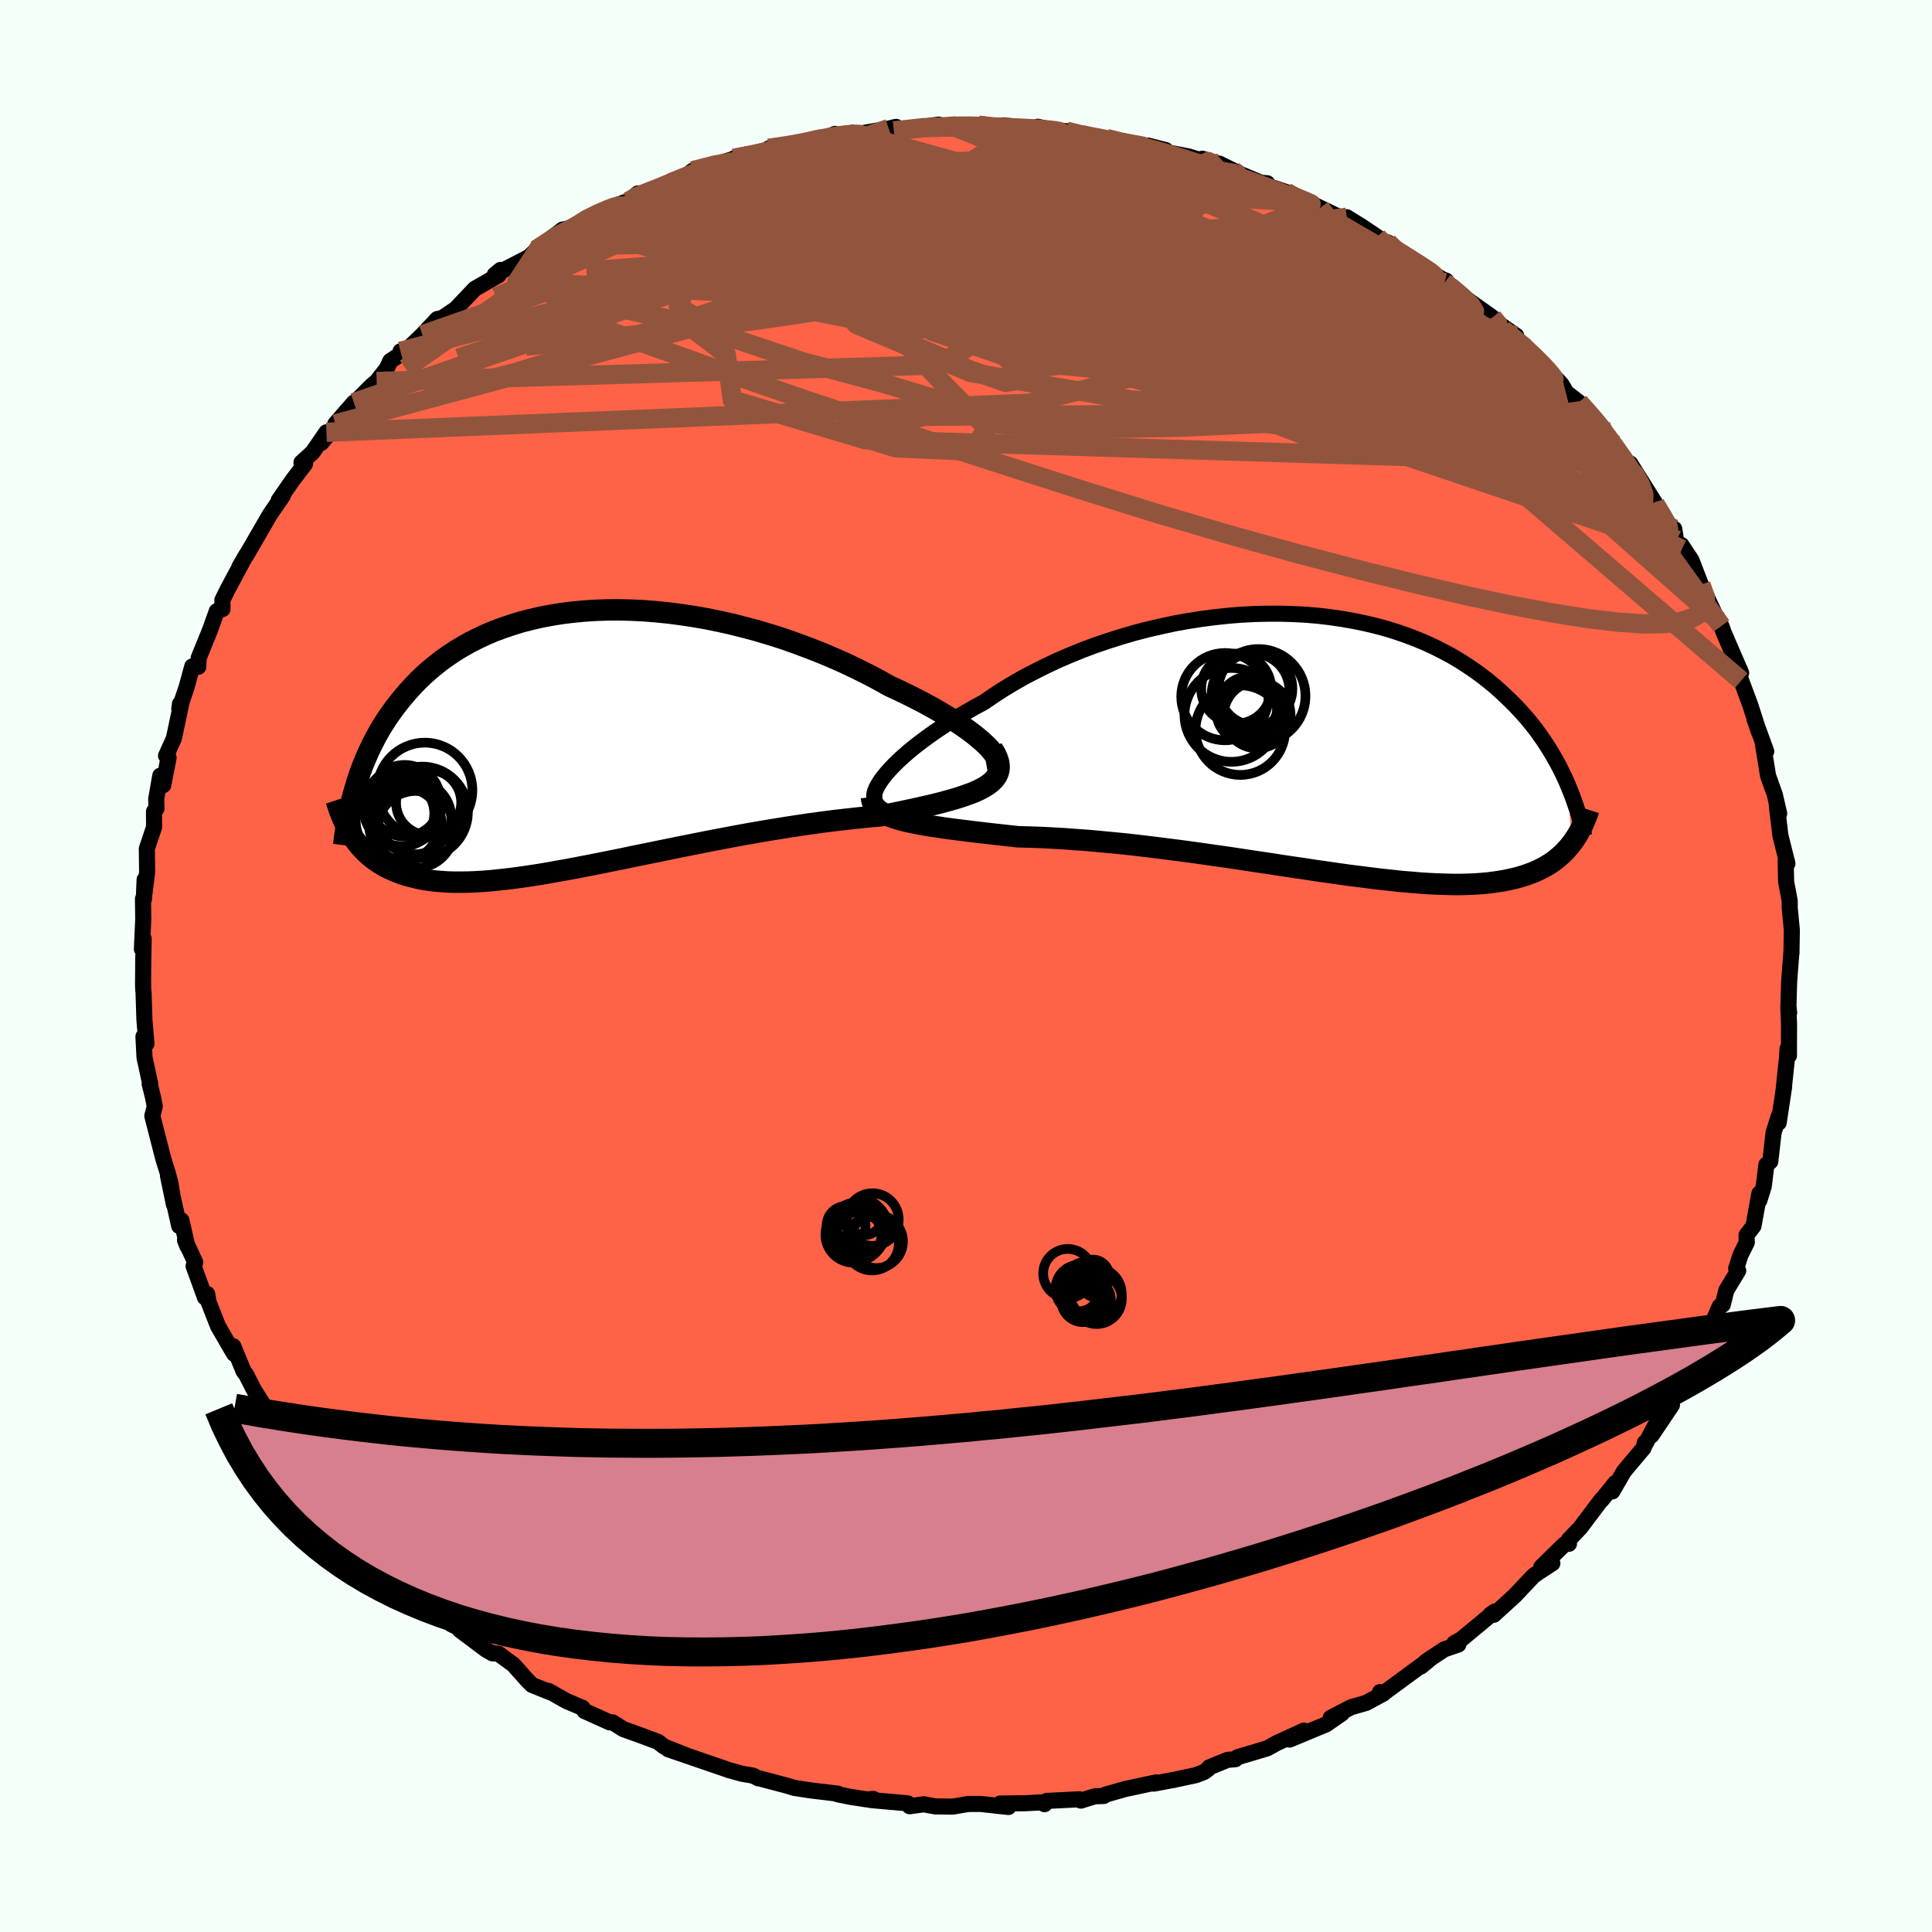 
  <svg viewBox="-100 -100 200 200" xmlns="http://www.w3.org/2000/svg" width="500" height="500" id="face-svg">
    <defs>
      <clipPath id="leftEyeClipPath">
        <polyline points="42.32,0.99 41.96,0.62 41.54,0.23 41.06,-0.18 40.54,-0.6 39.96,-1.03 39.33,-1.47 38.66,-1.91 37.94,-2.36 37.18,-2.82 36.39,-3.27 35.56,-3.73 34.69,-4.18 33.79,-4.63 32.86,-5.08 31.91,-5.52 30.82,-6.13 29.68,-6.73 28.52,-7.31 27.32,-7.88 26.1,-8.42 24.85,-8.95 23.57,-9.45 22.28,-9.93 20.98,-10.39 19.66,-10.81 18.33,-11.21 16.99,-11.57 15.65,-11.91 14.31,-12.21 12.98,-12.48 11.65,-12.71 10.32,-12.91 9.01,-13.08 7.71,-13.21 6.42,-13.31 5.15,-13.37 3.9,-13.4 2.67,-13.39 1.47,-13.35 0.29,-13.27 -0.87,-13.16 -2,-13.02 -3.1,-12.84 -4.17,-12.64 -5.2,-12.4 -6.21,-12.14 -7.18,-11.84 -8.13,-11.52 -9.04,-11.18 -9.91,-10.81 -10.75,-10.41 -11.56,-10 -12.34,-9.56 -13.08,-9.11 -13.79,-8.63 -14.47,-8.15 -15.11,-7.64 -15.73,-7.13 -16.32,-6.6 -16.88,-6.06 -17.41,-5.51 -17.91,-4.96 -18.39,-4.4 -18.85,-3.84 -19.29,-3.27 -19.7,-2.7 -20.1,-2.13 -20.47,-1.55 -20.83,-0.96 -21.16,-0.37 -21.47,0.22 -21.77,0.82 -22.05,1.42 -22.31,2.02 -22.56,2.62 -22.79,3.23 -23,3.83 -23.2,4.43 -23.38,5.04 -23.73,9.96 -23.51,10.29 -23.27,10.61 -23.03,10.92 -22.77,11.22 -22.49,11.51 -22.2,11.8 -21.9,12.07 -21.58,12.33 -21.24,12.58 -20.89,12.82 -20.52,13.04 -20.14,13.26 -19.73,13.45 -19.3,13.64 -18.86,13.81 -18.4,13.98 -17.91,14.13 -17.41,14.26 -16.88,14.39 -16.33,14.5 -15.75,14.59 -15.14,14.67 -14.51,14.72 -13.84,14.77 -13.15,14.79 -12.43,14.79 -11.68,14.78 -10.9,14.75 -10.09,14.7 -9.24,14.63 -8.37,14.54 -7.46,14.44 -6.53,14.32 -5.56,14.18 -4.56,14.03 -3.54,13.86 -2.48,13.67 -1.4,13.48 -0.29,13.27 0.85,13.05 2.01,12.82 3.2,12.58 4.4,12.34 5.63,12.08 6.87,11.83 8.14,11.57 9.41,11.31 10.7,11.05 12,10.79 13.31,10.53 14.63,10.28 15.94,10.03 17.26,9.79 18.58,9.56 19.89,9.34 21.2,9.13 22.49,8.93 23.78,8.74 25.04,8.57 26.29,8.41 27.51,8.27 28.71,8.14 29.88,8.02 31.02,7.92 32,7.73 32.95,7.54 33.88,7.34 34.77,7.15 35.64,6.95 36.47,6.76 37.27,6.56 38.03,6.35 38.75,6.15 39.43,5.93 40.06,5.71 40.65,5.49 41.18,5.25 41.66,5 42.08,4.74" />
      </clipPath>
      <clipPath id="rightEyeClipPath">
        <polyline points="-43.92,3.13 -43.54,2.7 -43.12,2.26 -42.64,1.79 -42.12,1.32 -41.56,0.83 -40.96,0.34 -40.31,-0.16 -39.62,-0.67 -38.9,-1.18 -38.14,-1.69 -37.34,-2.21 -36.51,-2.72 -35.65,-3.22 -34.76,-3.73 -33.83,-4.23 -32.87,-4.89 -31.86,-5.55 -30.8,-6.19 -29.7,-6.82 -28.55,-7.42 -27.37,-8.01 -26.15,-8.58 -24.9,-9.12 -23.62,-9.64 -22.31,-10.13 -20.98,-10.58 -19.63,-11.01 -18.26,-11.41 -16.88,-11.77 -15.49,-12.09 -14.1,-12.39 -12.7,-12.64 -11.3,-12.86 -9.9,-13.04 -8.51,-13.19 -7.13,-13.3 -5.76,-13.37 -4.4,-13.4 -3.06,-13.4 -1.74,-13.36 -0.44,-13.29 0.83,-13.18 2.08,-13.03 3.3,-12.85 4.49,-12.64 5.66,-12.4 6.79,-12.13 7.89,-11.83 8.95,-11.5 9.98,-11.14 10.97,-10.76 11.93,-10.36 12.86,-9.93 13.74,-9.48 14.6,-9.02 15.41,-8.54 16.19,-8.04 16.94,-7.53 17.66,-7.01 18.34,-6.48 19,-5.94 19.62,-5.39 20.21,-4.84 20.78,-4.29 21.32,-3.74 21.84,-3.18 22.34,-2.62 22.81,-2.05 23.26,-1.48 23.68,-0.91 24.08,-0.33 24.46,0.24 24.82,0.82 25.16,1.39 25.48,1.96 25.79,2.54 26.07,3.11 26.34,3.67 26.59,4.24 27.04,10.35 26.81,10.65 26.55,10.95 26.29,11.23 26.01,11.51 25.71,11.77 25.4,12.03 25.07,12.28 24.72,12.51 24.36,12.73 23.97,12.94 23.57,13.14 23.15,13.33 22.71,13.5 22.24,13.67 21.76,13.82 21.26,13.96 20.73,14.08 20.18,14.2 19.6,14.3 19,14.39 18.37,14.47 17.71,14.53 17.02,14.58 16.3,14.61 15.55,14.63 14.77,14.63 13.96,14.61 13.11,14.58 12.23,14.54 11.32,14.48 10.38,14.4 9.4,14.32 8.4,14.21 7.36,14.1 6.29,13.97 5.2,13.83 4.07,13.69 2.92,13.53 1.74,13.36 0.54,13.19 -0.69,13 -1.94,12.82 -3.2,12.63 -4.49,12.43 -5.79,12.24 -7.11,12.04 -8.43,11.84 -9.77,11.65 -11.11,11.46 -12.46,11.27 -13.81,11.09 -15.16,10.92 -16.51,10.75 -17.85,10.59 -19.18,10.44 -20.5,10.31 -21.8,10.19 -23.09,10.07 -24.36,9.98 -25.6,9.89 -26.82,9.82 -28.01,9.76 -29.18,9.72 -30.3,9.69 -31.32,9.58 -32.31,9.47 -33.28,9.36 -34.23,9.25 -35.15,9.14 -36.04,9.03 -36.9,8.92 -37.74,8.81 -38.54,8.69 -39.3,8.58 -40.03,8.46 -40.72,8.33 -41.37,8.2 -41.98,8.06 -42.55,7.91" />
      </clipPath>
      <filter id="fuzzy">
        <feTurbulence id="turbulence" baseFrequency="0.05" numOctaves="3" type="noise" result="noise" />
        <feDisplacementMap in="SourceGraphic" in2="noise" scale="2" />
      </filter>
      <linearGradient id="rainbowGradient" x1="0%" y1="0%" x2="100%" y2="0%">
        <stop offset="0%" style="stop-color: rgb(0, 0, 0); stop-opacity: 1" />
        <stop offset="50%" style="stop-color: rgb(167, 133, 106); stop-opacity: 1" />
        <stop offset="100%" style="stop-color: rgb(50, 205, 50); stop-opacity: 1" />
      </linearGradient>
    </defs>
    <rect x="-100" y="-100" width="100%" height="100%" fill="rgb(245, 255, 250)" />
    <polyline id="faceContour" points="85.31,0.31 85.21,1.66 85.14,4.12 85.21,4.84 85.13,4.25 85.2,6.02 85.19,9.28 85.04,8.59 84.99,9.5 84.63,12.92 84.69,12.51 84.13,16.22 84.15,15.51 83.6,17.24 83.26,20.24 82.86,20.56 82.58,22.82 82.12,24.29 82.13,23.55 81.52,26.92 80.8,27.86 80.83,28.61 80.17,29.93 79.73,31.32 79.94,31.54 78.71,33.57 78.34,35.06 78.02,35.23 77.22,37.07 76.25,39.14 75.89,39.93 76.51,38.73 75.46,41.13 73.79,43.93 72.76,45.34 73.08,45.45 70.96,48.6 71.52,47.24 70.16,49.79 70.28,49.33 70.13,49.91 68.11,52.31 66.91,54.39 67.21,53.52 65.8,55.28 65.77,55.26 63.6,58.14 62.39,59.41 62.42,59.81 61.95,59.87 59.56,62.21 60.7,61.83 59.29,62.75 58.74,63.13 56.82,65.17 54.64,67.16 54.32,67.11 54.75,66.82 51.3,69.68 50.55,70.1 50.97,70.24 49.51,70.74 47.64,71.98 47.09,72.52 48,71.77 43.22,75.28 42.86,75.16 43.21,75.32 41.41,76.29 39.89,76.72 37.76,77.82 38.92,77.37 37.27,78.51 33.5,80.08 34.98,79.15 32.15,80.45 31.18,80.99 28.12,81.9 27.89,82.11 27.08,82.18 25.17,82.96 25.05,83.14 24.64,83.44 23.8,83.76 21.58,84.24 19.44,84.64 19.7,84.51 16.52,85.19 14.39,85.79 14.27,85.92 13.33,85.95 11.89,86.4 11.74,86.26 8.36,86.43 8.13,86.77 7.9,86.58 6.1,86.67 3.53,86.7 4.39,87.06 1.47,86.74 0.22,86.75 -1.38,87.02 -3.18,87 -4.37,86.78 -5.84,86.98 -6.04,86.68 -9.88,86.34 -9.6,86.22 -10.22,86.28 -11.97,86.01 -13.3,85.74 -13.25,85.68 -15.95,85.36 -17.74,85.09 -18.54,84.85 -21.38,84.1 -21.5,84.09 -22.06,83.81 -23.18,83.62 -24.62,83.22 -24.51,83.25 -25.76,82.82 -30.84,81.08 -28.89,81.74 -31.25,80.81 -31.89,80.31 -33.93,79.55 -35.45,79.01 -36.59,78.3 -36.88,78.3 -39.5,77.12 -39.69,76.8 -41.36,76.09 -43.22,75.04 -42.8,75.28 -44.94,74.42 -45.41,73.94 -46.85,72.33 -48.4,71.19 -49.03,71.15 -49.69,70.77 -52.4,68.74 -51.83,68.85 -53.25,68.16 -54.15,67.15 -53.61,67.57 -56.71,65.4 -58,63.55 -59.56,62.63 -59.39,62.19 -60.45,61.42 -60.21,61.62 -61.92,59.55 -63.55,57.77 -64.84,56.99 -66.15,55.22 -65.05,56.12 -66.65,54.84 -66.31,54.68 -68.87,51.48 -68.62,51.6 -69.55,50.68 -69.77,49.99 -71.53,47.92 -72.2,46.52 -72.41,45.93 -73.7,43.9 -74.52,42.29 -74.78,41.96 -75.85,39.36 -75.77,40.14 -76.2,39.41 -77.44,37.26 -78.41,34.78 -78.55,33.95 -78.78,34.31 -79.96,31.06 -79.79,30.68 -80.85,28.38 -80.61,28.99 -81.22,26.33 -81.45,26.91 -82.61,21.72 -82,24.67 -82.37,22.42 -82.63,21.45 -83.07,20.04 -83.63,17.88 -84.23,15.52 -83.98,14.53 -84.15,13.64 -84.51,12.19 -84.45,12.2 -85.04,9.47 -85.15,7.3 -84.84,8.05 -85.05,5.57 -85.14,2.7 -85.17,2.5 -85.19,1.92 -85.17,-0.58 -85.13,-2.82 -85.31,-1.75 -85.17,-4.89 -85.2,-6.96 -85.09,-6.95 -85.03,-8.94 -85.11,-7.02 -84.77,-9.69 -84.8,-12.14 -84.05,-14.38 -84.06,-15.99 -83.8,-16.3 -83.83,-17.28 -83.41,-19.7 -83.1,-18.72 -82.55,-21.56 -82.81,-21.77 -82,-23.56 -81.23,-27.19 -81.37,-27.14 -81.44,-26.63 -80.68,-28.88 -80.1,-31.01 -79.48,-30.97 -79.43,-31.9 -78.27,-34.75 -77.56,-36.73 -76.97,-36.95 -76.98,-37.88 -76.47,-38.92 -75,-41.66 -75.22,-41.32 -74.5,-42.56 -74.52,-42.48 -72.1,-46.67 -71.91,-46.95 -70.71,-48.7 -71.15,-48.21 -69.66,-50.36 -68.42,-51.98 -68.79,-52.12 -67.64,-53.17 -66.21,-55.25 -66.72,-54.16 -63.37,-58.32 -65.29,-56.11 -64.11,-57.48 -61.59,-60.02 -61.01,-60.51 -59.98,-61.82 -59.59,-62.64 -58.13,-63.58 -58.54,-63.63 -57.89,-63.78 -56.27,-65.34 -54.74,-66.97 -54.22,-67.08 -52.83,-68.02 -50.84,-70.11 -48.38,-71.52 -48.18,-72.06 -48.78,-71.57 -45.22,-73.4 -44.03,-74.56 -44.22,-74.5 -44.51,-74.14 -41.77,-76.23 -40.52,-76.49 -39.27,-77.43 -37.64,-78.18 -36.35,-78.69 -35.37,-79.05 -34.96,-79.13 -33.97,-79.98 -33.76,-79.64 -30.47,-80.91 -30.59,-81.07 -29.12,-81.67 -28.31,-82.32 -25.73,-83.05 -23.87,-83.6 -22.6,-84.05 -24.03,-83.6 -21.6,-84.04 -19.09,-84.5 -20.41,-84.64 -18.39,-84.96 -15.62,-85.31 -14.01,-85.94 -13.57,-86.14 -13.02,-85.91 -11.74,-86.26 -11.26,-86.12 -8,-86.69 -7.24,-86.87 -7.47,-86.45 -2.83,-87.1 -3.26,-86.8 -1.66,-87.05 1.26,-87.04 1.64,-87 2.7,-86.74 3.85,-87.02 5.33,-86.86 7.51,-86.64 7.42,-86.88 9.75,-86.39 9.83,-86.47 10.39,-86.42 12.26,-85.91 14.56,-85.66 15.69,-85.28 18.56,-84.87 18.85,-84.93 20.68,-84.46 20.84,-84.23 23.02,-83.81 25.18,-83.15 24.46,-83.57 26.27,-83.01 26.2,-83.07 28.46,-81.96 30.75,-80.99 31.18,-81.03 30.17,-81.11 33.14,-80.12 35.97,-78.75 35.24,-79.17 36.66,-78.49 39.48,-77.14 39.42,-77.51 40.92,-76.58 42.55,-75.49 42.08,-75.47 44.62,-73.92 43.67,-74.9 46.77,-72.59 49.32,-71.09 49.71,-70.94 49.54,-70.74 50.17,-70.36 51.31,-69.4 54.5,-67.14 55.34,-66.37 56.96,-65.24 55.58,-65.91 57.82,-64.26 60.55,-61.35 58.68,-63.33 61.45,-60.43 61.67,-60.18 62.13,-59.38 63.45,-58.35 64.15,-57.55 65.72,-55.96 66.27,-55.18 65.76,-55.26 67.12,-53.89 67.18,-53.97 68.68,-51.39 68.76,-52.02 71.28,-48.01 70.25,-49.52 73.2,-44.62 73.32,-45.24 73.5,-44.09 74.09,-43.13 74.06,-43.58 75.1,-42.01 76.08,-39.47 76.56,-38.47 77.81,-35.81 77.75,-35.87 78.2,-35.2 78.45,-34.48 80.24,-30.35 80.09,-30.72 80.07,-30.11 80.25,-29.54 81.19,-27.01 82.08,-24.24 81.62,-25.57 82.84,-22.22 82.49,-23.03 83.03,-19.69 83.72,-17.76 83.72,-17.77 84.18,-15.78 83.93,-16.68 84.3,-13.54 85.03,-10.6 84.98,-10.86 84.85,-10.92 84.9,-8.71 85.27,-6.74 85.27,-6.03 85.49,-3.73 85.45,-1.28 85.45,-1.51 85.31,0.31 85.21,1.66" fill="rgb(255, 99, 71)" stroke="black" stroke-width="1.667" stroke-linejoin="round" filter="url(#fuzzy)" />
    <g transform="translate(35.68 -23.07)">
      <polyline id="rightCountour" points="-43.92,3.13 -43.54,2.7 -43.12,2.26 -42.64,1.79 -42.12,1.32 -41.56,0.83 -40.96,0.34 -40.31,-0.16 -39.62,-0.67 -38.9,-1.18 -38.14,-1.69 -37.34,-2.21 -36.51,-2.72 -35.65,-3.22 -34.76,-3.73 -33.83,-4.23 -32.87,-4.89 -31.86,-5.55 -30.8,-6.19 -29.7,-6.82 -28.55,-7.42 -27.37,-8.01 -26.15,-8.58 -24.9,-9.12 -23.62,-9.64 -22.31,-10.13 -20.98,-10.58 -19.63,-11.01 -18.26,-11.41 -16.88,-11.77 -15.49,-12.09 -14.1,-12.39 -12.7,-12.64 -11.3,-12.86 -9.9,-13.04 -8.51,-13.19 -7.13,-13.3 -5.76,-13.37 -4.4,-13.4 -3.06,-13.4 -1.74,-13.36 -0.44,-13.29 0.83,-13.18 2.08,-13.03 3.3,-12.85 4.49,-12.64 5.66,-12.4 6.79,-12.13 7.89,-11.83 8.95,-11.5 9.98,-11.14 10.97,-10.76 11.93,-10.36 12.86,-9.93 13.74,-9.48 14.6,-9.02 15.41,-8.54 16.19,-8.04 16.94,-7.53 17.66,-7.01 18.34,-6.48 19,-5.94 19.62,-5.39 20.21,-4.84 20.78,-4.29 21.32,-3.74 21.84,-3.18 22.34,-2.62 22.81,-2.05 23.26,-1.48 23.68,-0.91 24.08,-0.33 24.46,0.24 24.82,0.82 25.16,1.39 25.48,1.96 25.79,2.54 26.07,3.11 26.34,3.67 26.59,4.24 27.04,10.35 26.81,10.65 26.55,10.95 26.29,11.23 26.01,11.51 25.71,11.77 25.4,12.03 25.07,12.28 24.72,12.51 24.36,12.73 23.97,12.94 23.57,13.14 23.15,13.33 22.71,13.5 22.24,13.67 21.76,13.82 21.26,13.96 20.73,14.08 20.18,14.2 19.6,14.3 19,14.39 18.37,14.47 17.71,14.53 17.02,14.58 16.3,14.61 15.55,14.63 14.77,14.63 13.96,14.61 13.11,14.58 12.23,14.54 11.32,14.48 10.38,14.4 9.4,14.32 8.4,14.21 7.36,14.1 6.29,13.97 5.2,13.83 4.07,13.69 2.92,13.53 1.74,13.36 0.54,13.19 -0.69,13 -1.94,12.82 -3.2,12.63 -4.49,12.43 -5.79,12.24 -7.11,12.04 -8.43,11.84 -9.77,11.65 -11.11,11.46 -12.46,11.27 -13.81,11.09 -15.16,10.92 -16.51,10.75 -17.85,10.59 -19.18,10.44 -20.5,10.31 -21.8,10.19 -23.09,10.07 -24.36,9.98 -25.6,9.89 -26.82,9.82 -28.01,9.76 -29.18,9.72 -30.3,9.69 -31.32,9.58 -32.31,9.47 -33.28,9.36 -34.23,9.25 -35.15,9.14 -36.04,9.03 -36.9,8.92 -37.74,8.81 -38.54,8.69 -39.3,8.58 -40.03,8.46 -40.72,8.33 -41.37,8.2 -41.98,8.06 -42.55,7.91" fill="white" stroke="white" stroke-width="0" stroke-linejoin="round" filter="url(#fuzzy)" />
    </g>
    <g transform="translate(-39.85 -23.47)">
      <polyline id="leftCountour" points="42.32,0.99 41.96,0.62 41.54,0.23 41.06,-0.18 40.54,-0.6 39.96,-1.03 39.33,-1.47 38.66,-1.91 37.94,-2.36 37.18,-2.82 36.39,-3.27 35.56,-3.73 34.69,-4.18 33.79,-4.63 32.86,-5.08 31.91,-5.52 30.82,-6.13 29.68,-6.73 28.52,-7.31 27.32,-7.88 26.1,-8.42 24.85,-8.95 23.57,-9.45 22.28,-9.93 20.98,-10.39 19.66,-10.81 18.33,-11.21 16.99,-11.57 15.65,-11.91 14.31,-12.21 12.98,-12.48 11.65,-12.71 10.32,-12.91 9.01,-13.08 7.71,-13.21 6.42,-13.31 5.15,-13.37 3.9,-13.4 2.67,-13.39 1.47,-13.35 0.29,-13.27 -0.87,-13.16 -2,-13.02 -3.1,-12.84 -4.17,-12.64 -5.2,-12.4 -6.21,-12.14 -7.18,-11.84 -8.13,-11.52 -9.04,-11.18 -9.91,-10.81 -10.75,-10.41 -11.56,-10 -12.34,-9.56 -13.08,-9.11 -13.79,-8.63 -14.47,-8.15 -15.11,-7.64 -15.73,-7.13 -16.32,-6.6 -16.88,-6.06 -17.41,-5.51 -17.91,-4.96 -18.39,-4.4 -18.85,-3.84 -19.29,-3.27 -19.7,-2.7 -20.1,-2.13 -20.47,-1.55 -20.83,-0.96 -21.16,-0.37 -21.47,0.22 -21.77,0.82 -22.05,1.42 -22.31,2.02 -22.56,2.62 -22.79,3.23 -23,3.83 -23.2,4.43 -23.38,5.04 -23.73,9.96 -23.51,10.29 -23.27,10.61 -23.03,10.92 -22.77,11.22 -22.49,11.51 -22.2,11.8 -21.9,12.07 -21.58,12.33 -21.24,12.58 -20.89,12.82 -20.52,13.04 -20.14,13.26 -19.73,13.45 -19.3,13.64 -18.86,13.81 -18.4,13.98 -17.91,14.13 -17.41,14.26 -16.88,14.39 -16.33,14.5 -15.75,14.59 -15.14,14.67 -14.51,14.72 -13.84,14.77 -13.15,14.79 -12.43,14.79 -11.68,14.78 -10.9,14.75 -10.09,14.7 -9.24,14.63 -8.37,14.54 -7.46,14.44 -6.53,14.32 -5.56,14.18 -4.56,14.03 -3.54,13.86 -2.48,13.67 -1.4,13.48 -0.29,13.27 0.85,13.05 2.01,12.82 3.2,12.58 4.4,12.34 5.63,12.08 6.87,11.83 8.14,11.57 9.41,11.31 10.7,11.05 12,10.79 13.31,10.53 14.63,10.28 15.94,10.03 17.26,9.79 18.58,9.56 19.89,9.34 21.2,9.13 22.49,8.93 23.78,8.74 25.04,8.57 26.29,8.41 27.51,8.27 28.71,8.14 29.88,8.02 31.02,7.92 32,7.73 32.95,7.54 33.88,7.34 34.77,7.15 35.64,6.95 36.47,6.76 37.27,6.56 38.03,6.35 38.75,6.15 39.43,5.93 40.06,5.71 40.65,5.49 41.18,5.25 41.66,5 42.08,4.74" fill="white" stroke="white" stroke-width="0" stroke-linejoin="round" filter="url(#fuzzy)" />
    </g>
    <g transform="translate(35.68 -23.07)">
      <polyline id="rightUpper" points="-44.91,5.99 -45.06,5.86 -45.15,5.69 -45.18,5.48 -45.16,5.23 -45.08,4.95 -44.95,4.64 -44.77,4.3 -44.54,3.94 -44.26,3.55 -43.92,3.13 -43.54,2.7 -43.12,2.26 -42.64,1.79 -42.12,1.32 -41.56,0.83 -40.96,0.34 -40.31,-0.16 -39.62,-0.67 -38.9,-1.18 -38.14,-1.69 -37.34,-2.21 -36.51,-2.72 -35.65,-3.22 -34.76,-3.73 -33.83,-4.23 -32.87,-4.89 -31.86,-5.55 -30.8,-6.19 -29.7,-6.82 -28.55,-7.42 -27.37,-8.01 -26.15,-8.58 -24.9,-9.12 -23.62,-9.64 -22.31,-10.13 -20.98,-10.58 -19.63,-11.01 -18.26,-11.41 -16.88,-11.77 -15.49,-12.09 -14.1,-12.39 -12.7,-12.64 -11.3,-12.86 -9.9,-13.04 -8.51,-13.19 -7.13,-13.3 -5.76,-13.37 -4.4,-13.4 -3.06,-13.4 -1.74,-13.36 -0.44,-13.29 0.83,-13.18 2.08,-13.03 3.3,-12.85 4.49,-12.64 5.66,-12.4 6.79,-12.13 7.89,-11.83 8.95,-11.5 9.98,-11.14 10.97,-10.76 11.93,-10.36 12.86,-9.93 13.74,-9.48 14.6,-9.02 15.41,-8.54 16.19,-8.04 16.94,-7.53 17.66,-7.01 18.34,-6.48 19,-5.94 19.62,-5.39 20.21,-4.84 20.78,-4.29 21.32,-3.74 21.84,-3.18 22.34,-2.62 22.81,-2.05 23.26,-1.48 23.68,-0.91 24.08,-0.33 24.46,0.24 24.82,0.82 25.16,1.39 25.48,1.96 25.79,2.54 26.07,3.11 26.34,3.67 26.59,4.24 26.82,4.8 27.04,5.35 27.24,5.9 27.43,6.45 27.61,6.99 27.78,7.53 27.93,8.06 28.07,8.58 28.2,9.1 28.32,9.61" fill="none" stroke="black" stroke-width="1.667" stroke-linejoin="round" filter="url(#fuzzy)" />
      <polyline id="rightLower" points="-45.47,5.58 -45.43,5.91 -45.33,6.21 -45.17,6.49 -44.95,6.75 -44.68,6.98 -44.36,7.2 -43.98,7.4 -43.55,7.58 -43.07,7.75 -42.55,7.91 -41.98,8.06 -41.37,8.2 -40.72,8.33 -40.03,8.46 -39.3,8.58 -38.54,8.69 -37.74,8.81 -36.9,8.92 -36.04,9.03 -35.15,9.14 -34.23,9.25 -33.28,9.36 -32.31,9.47 -31.32,9.58 -30.3,9.69 -29.18,9.72 -28.01,9.76 -26.82,9.82 -25.6,9.89 -24.36,9.98 -23.09,10.07 -21.8,10.19 -20.5,10.31 -19.18,10.44 -17.85,10.59 -16.51,10.75 -15.16,10.92 -13.81,11.09 -12.46,11.27 -11.11,11.46 -9.77,11.65 -8.43,11.84 -7.11,12.04 -5.79,12.24 -4.49,12.43 -3.2,12.63 -1.94,12.82 -0.69,13 0.54,13.19 1.74,13.36 2.92,13.53 4.07,13.69 5.2,13.83 6.29,13.97 7.36,14.1 8.4,14.21 9.4,14.32 10.38,14.4 11.32,14.48 12.23,14.54 13.11,14.58 13.96,14.61 14.77,14.63 15.55,14.63 16.3,14.61 17.02,14.58 17.71,14.53 18.37,14.47 19,14.39 19.6,14.3 20.18,14.2 20.73,14.08 21.26,13.96 21.76,13.82 22.24,13.67 22.71,13.5 23.15,13.33 23.57,13.14 23.97,12.94 24.36,12.73 24.72,12.51 25.07,12.28 25.4,12.03 25.71,11.77 26.01,11.51 26.29,11.23 26.55,10.95 26.81,10.65 27.04,10.35 27.27,10.04 27.48,9.72 27.68,9.39 27.87,9.05 28.05,8.71 28.22,8.36 28.37,8 28.52,7.64 28.66,7.27 28.78,6.9" fill="none" stroke="black" stroke-width="2.222" stroke-linejoin="round" filter="url(#fuzzy)" />
      <circle r="3.02" cx="-6.435" cy="-3.87" stroke="black" fill="none" stroke-width="1.0" filter="url(#fuzzy)" clip-path="url(#rightEyeClipPath)" /><circle r="4.64" cx="-7.285" cy="-1.35" stroke="black" fill="none" stroke-width="1.0" filter="url(#fuzzy)" clip-path="url(#rightEyeClipPath)" /><circle r="4.86" cx="-5.4" cy="-4.88" stroke="black" fill="none" stroke-width="1.0" filter="url(#fuzzy)" clip-path="url(#rightEyeClipPath)" /><circle r="4.856" cx="-8.205" cy="-2.925" stroke="black" fill="none" stroke-width="1.0" filter="url(#fuzzy)" clip-path="url(#rightEyeClipPath)" /><circle r="3.454" cx="-5.535" cy="-2.92" stroke="black" fill="none" stroke-width="1.0" filter="url(#fuzzy)" clip-path="url(#rightEyeClipPath)" /><circle r="3.624" cx="-7.71" cy="-5.645" stroke="black" fill="none" stroke-width="1.0" filter="url(#fuzzy)" clip-path="url(#rightEyeClipPath)" /><circle r="4.518" cx="-8.88" cy="-4.815" stroke="black" fill="none" stroke-width="1.0" filter="url(#fuzzy)" clip-path="url(#rightEyeClipPath)" /><circle r="3.824" cx="-5.715" cy="-5.65" stroke="black" fill="none" stroke-width="1.0" filter="url(#fuzzy)" clip-path="url(#rightEyeClipPath)" /><circle r="3.798" cx="-6.005" cy="-5.49" stroke="black" fill="none" stroke-width="1.0" filter="url(#fuzzy)" clip-path="url(#rightEyeClipPath)" /><circle r="3.146" cx="-6.62" cy="-3.27" stroke="black" fill="none" stroke-width="1.0" filter="url(#fuzzy)" clip-path="url(#rightEyeClipPath)" />
      </g>
    <g transform="translate(-39.85 -23.47)">
      <polyline id="leftUpper" points="42.08,3.28 42.46,3.21 42.75,3.1 42.96,2.95 43.09,2.76 43.14,2.53 43.11,2.28 43.02,1.99 42.85,1.68 42.61,1.35 42.32,0.99 41.96,0.62 41.54,0.23 41.06,-0.18 40.54,-0.6 39.96,-1.03 39.33,-1.47 38.66,-1.91 37.94,-2.36 37.18,-2.82 36.39,-3.27 35.56,-3.73 34.69,-4.18 33.79,-4.63 32.86,-5.08 31.91,-5.52 30.82,-6.13 29.68,-6.73 28.52,-7.31 27.32,-7.88 26.1,-8.42 24.85,-8.95 23.57,-9.45 22.28,-9.93 20.98,-10.39 19.66,-10.81 18.33,-11.21 16.99,-11.57 15.65,-11.91 14.31,-12.21 12.98,-12.48 11.65,-12.71 10.32,-12.91 9.01,-13.08 7.71,-13.21 6.42,-13.31 5.15,-13.37 3.9,-13.4 2.67,-13.39 1.47,-13.35 0.29,-13.27 -0.87,-13.16 -2,-13.02 -3.1,-12.84 -4.17,-12.64 -5.2,-12.4 -6.21,-12.14 -7.18,-11.84 -8.13,-11.52 -9.04,-11.18 -9.91,-10.81 -10.75,-10.41 -11.56,-10 -12.34,-9.56 -13.08,-9.11 -13.79,-8.63 -14.47,-8.15 -15.11,-7.64 -15.73,-7.13 -16.32,-6.6 -16.88,-6.06 -17.41,-5.51 -17.91,-4.96 -18.39,-4.4 -18.85,-3.84 -19.29,-3.27 -19.7,-2.7 -20.1,-2.13 -20.47,-1.55 -20.83,-0.96 -21.16,-0.37 -21.47,0.22 -21.77,0.82 -22.05,1.42 -22.31,2.02 -22.56,2.62 -22.79,3.23 -23,3.83 -23.2,4.43 -23.38,5.04 -23.56,5.64 -23.71,6.24 -23.86,6.84 -23.99,7.43 -24.12,8.03 -24.23,8.62 -24.33,9.21 -24.42,9.79 -24.5,10.38 -24.57,10.96" fill="none" stroke="black" stroke-width="2.222" stroke-linejoin="round" filter="url(#fuzzy)" />
      <polyline id="leftLower" points="42.57,0.98 42.88,1.48 43.09,1.95 43.23,2.39 43.28,2.79 43.26,3.17 43.16,3.52 42.99,3.86 42.75,4.17 42.45,4.46 42.08,4.74 41.66,5 41.18,5.25 40.65,5.49 40.06,5.71 39.43,5.93 38.75,6.15 38.03,6.35 37.27,6.56 36.47,6.76 35.64,6.95 34.77,7.15 33.88,7.34 32.95,7.54 32,7.73 31.02,7.92 29.88,8.02 28.71,8.14 27.51,8.27 26.29,8.41 25.04,8.57 23.78,8.74 22.49,8.93 21.2,9.13 19.89,9.34 18.58,9.56 17.26,9.79 15.94,10.03 14.63,10.28 13.31,10.53 12,10.79 10.7,11.05 9.41,11.31 8.14,11.57 6.87,11.83 5.63,12.08 4.4,12.34 3.2,12.58 2.01,12.82 0.85,13.05 -0.29,13.27 -1.4,13.48 -2.48,13.67 -3.54,13.86 -4.56,14.03 -5.56,14.18 -6.53,14.32 -7.46,14.44 -8.37,14.54 -9.24,14.63 -10.09,14.7 -10.9,14.75 -11.68,14.78 -12.43,14.79 -13.15,14.79 -13.84,14.77 -14.51,14.72 -15.14,14.67 -15.75,14.59 -16.33,14.5 -16.88,14.39 -17.41,14.26 -17.91,14.13 -18.4,13.98 -18.86,13.81 -19.3,13.64 -19.73,13.45 -20.14,13.26 -20.52,13.04 -20.89,12.82 -21.24,12.58 -21.58,12.33 -21.9,12.07 -22.2,11.8 -22.49,11.51 -22.77,11.22 -23.03,10.92 -23.27,10.61 -23.51,10.29 -23.73,9.96 -23.94,9.62 -24.13,9.28 -24.32,8.93 -24.5,8.57 -24.66,8.21 -24.82,7.84 -24.97,7.46 -25.1,7.08 -25.23,6.7 -25.36,6.31" fill="none" stroke="black" stroke-width="2.222" stroke-linejoin="round" filter="url(#fuzzy)" />
      <circle r="4.4" cx="-18.933" cy="8.371" stroke="black" fill="none" stroke-width="1.0" filter="url(#fuzzy)" clip-path="url(#leftEyeClipPath)" /><circle r="3.992" cx="-17.118" cy="9.336" stroke="black" fill="none" stroke-width="1.0" filter="url(#fuzzy)" clip-path="url(#leftEyeClipPath)" /><circle r="3.796" cx="-17.233" cy="8.111" stroke="black" fill="none" stroke-width="1.0" filter="url(#fuzzy)" clip-path="url(#leftEyeClipPath)" /><circle r="3.758" cx="-18.193" cy="8.811" stroke="black" fill="none" stroke-width="1.0" filter="url(#fuzzy)" clip-path="url(#leftEyeClipPath)" /><circle r="3.99" cx="-18.553" cy="7.071" stroke="black" fill="none" stroke-width="1.0" filter="url(#fuzzy)" clip-path="url(#leftEyeClipPath)" /><circle r="3.704" cx="-18.258" cy="6.361" stroke="black" fill="none" stroke-width="1.0" filter="url(#fuzzy)" clip-path="url(#leftEyeClipPath)" /><circle r="4.92" cx="-16.173" cy="5.271" stroke="black" fill="none" stroke-width="1.0" filter="url(#fuzzy)" clip-path="url(#leftEyeClipPath)" /><circle r="3.466" cx="-18.658" cy="7.681" stroke="black" fill="none" stroke-width="1.0" filter="url(#fuzzy)" clip-path="url(#leftEyeClipPath)" /><circle r="4.716" cx="-16.433" cy="7.546" stroke="black" fill="none" stroke-width="1.0" filter="url(#fuzzy)" clip-path="url(#leftEyeClipPath)" /><circle r="3.374" cx="-15.778" cy="6.551" stroke="black" fill="none" stroke-width="1.0" filter="url(#fuzzy)" clip-path="url(#leftEyeClipPath)" />
    </g>
    <g id="hairs">
      <polyline points="71.28,-48.01 71.34,-47.82 72.03,-46.68 72.52,-45.82 72.72,-45.34 72.71,-45.12 72.52,-45.05 72.17,-45.1 71.6,-45.33 70.76,-45.83 69.61,-46.71 68.13,-48.01 66.27,-49.77 63.99,-52 61.23,-54.73 57.99,-58 54.31,-61.81 50.28,-66.14 45.94,-70.98" fill="none" stroke="rgb(145, 85, 61)" stroke-width="2" stroke-linejoin="round" filter="url(#fuzzy)" /><polyline points="33.14,-80.12 34.54,-79.29 34.63,-78.76 34.08,-78.17 32.85,-77.49 30.79,-76.73 27.81,-75.89 23.85,-74.95 18.89,-73.89 12.92,-72.7 5.94,-71.38 -2.07,-69.93 -11.18,-68.4 -21.49,-66.87 -32.98,-65.46 -45.58,-64.16" fill="none" stroke="rgb(145, 85, 61)" stroke-width="2" stroke-linejoin="round" filter="url(#fuzzy)" /><polyline points="25.18,-83.15 25.09,-83.26 25.44,-83.03 25.82,-82.61 26,-82.1 25.83,-81.57 25.25,-81.06 24.27,-80.54 22.89,-80.01 21.08,-79.45 18.76,-78.88 15.89,-78.28 12.4,-77.65 8.26,-76.99 3.47,-76.3 -1.96,-75.6 -8.04,-74.89 -14.81,-74.17 -22.31,-73.4 -30.56,-72.61 -39.3,-71.94" fill="none" stroke="rgb(145, 85, 61)" stroke-width="2" stroke-linejoin="round" filter="url(#fuzzy)" /><polyline points="76.08,-39.47 76.52,-38.25 76.57,-37.25 76.15,-36.58 75.31,-36.08 74.06,-35.69 72.37,-35.45 70.19,-35.41 67.53,-35.59 64.39,-35.96 60.76,-36.54 56.63,-37.31 51.96,-38.3 46.72,-39.52 40.89,-40.96 34.47,-42.64 27.46,-44.58 19.88,-46.81 11.73,-49.35 2.98,-52.16 -6.41,-55.22 -16.44,-58.54 -27.05,-62.21 -38.3,-66.22" fill="none" stroke="rgb(145, 85, 61)" stroke-width="2" stroke-linejoin="round" filter="url(#fuzzy)" /><polyline points="25.18,-83.15 25.08,-83.27 25.42,-83.09 25.76,-82.73 25.87,-82.31 25.59,-81.91 24.82,-81.56 23.58,-81.25 21.88,-80.96 19.66,-80.7 16.85,-80.48 13.35,-80.28 9.08,-80.1 4,-79.93 -1.89,-79.77 -8.62,-79.64 -16.23,-79.54 -24.81,-79.54" fill="none" stroke="rgb(145, 85, 61)" stroke-width="2" stroke-linejoin="round" filter="url(#fuzzy)" /><polyline points="55.58,-65.91 57.55,-64.27 58.84,-63.07 59.66,-62.25 60.26,-61.6 60.67,-61.11 60.86,-60.81 60.82,-60.73 60.51,-60.88 59.86,-61.33 58.8,-62.12 57.23,-63.33 55.1,-64.99 52.44,-67.08 49.36,-69.53 45.94,-72.37" fill="none" stroke="rgb(145, 85, 61)" stroke-width="2" stroke-linejoin="round" filter="url(#fuzzy)" /><polyline points="1.64,-87 2.59,-86.87 3.45,-86.75 4.08,-86.54 4.35,-86.22 4.19,-85.79 3.57,-85.23 2.54,-84.52 1.1,-83.64 -0.75,-82.58 -3.06,-81.33 -5.9,-79.91 -9.35,-78.33 -13.46,-76.6 -18.25,-74.73 -23.7,-72.74 -29.8,-70.6 -36.6,-68.29 -44.17,-65.73 -52.54,-62.92" fill="none" stroke="rgb(145, 85, 61)" stroke-width="2" stroke-linejoin="round" filter="url(#fuzzy)" /><polyline points="-30.59,-81.07 -29.09,-81.63 -27.11,-82.11 -24.78,-82.46 -22.32,-82.65 -19.77,-82.69 -17.09,-82.62 -14.22,-82.49 -11.12,-82.35 -7.79,-82.18 -4.28,-81.99 -0.66,-81.79 3,-81.56 6.63,-81.31 10.21,-81.04 13.77,-80.76 17.33,-80.46 20.88,-80.15 24.37,-79.86 27.67,-79.57 30.68,-79.32 33.2,-79.17" fill="none" stroke="rgb(145, 85, 61)" stroke-width="2" stroke-linejoin="round" filter="url(#fuzzy)" /><polyline points="68.68,-51.39 69.22,-50.9 69.83,-49.8 70.17,-48.81 70.15,-48.12 69.7,-47.82 68.81,-47.89 67.5,-48.29 65.79,-48.91 63.7,-49.73 61.21,-50.76 58.29,-52.06 54.92,-53.71 51.05,-55.75 46.64,-58.19 41.68,-61.02 36.13,-64.25 29.97,-67.9 23.21,-72.02 15.87,-76.6 7.8,-81.6" fill="none" stroke="rgb(145, 85, 61)" stroke-width="2" stroke-linejoin="round" filter="url(#fuzzy)" /><polyline points="-7.47,-86.45 -4.45,-86.78 -2.57,-86.85 -0.81,-86.82 0.95,-86.74 2.69,-86.63 4.41,-86.5 6.1,-86.36 7.77,-86.21 9.37,-86.05 10.89,-85.89 12.3,-85.73 13.61,-85.56 14.82,-85.39 15.93,-85.22 16.9,-85.07 17.66,-84.95 18.14,-84.89 18.25,-84.88 17.93,-84.94 17.13,-85.08 15.83,-85.31 14.05,-85.64 11.92,-86.06" fill="none" stroke="rgb(145, 85, 61)" stroke-width="2" stroke-linejoin="round" filter="url(#fuzzy)" /><polyline points="54.5,-67.14 55.05,-66.47 54.82,-66.03 53.94,-65.66 52.41,-65.32 50.14,-65.08 46.99,-65.03 42.91,-65.19 37.89,-65.56 31.91,-66.16 24.96,-66.97 17.02,-68.02 8.02,-69.33 -2.17,-70.88 -13.66,-72.66 -26.47,-74.56" fill="none" stroke="rgb(145, 85, 61)" stroke-width="2" stroke-linejoin="round" filter="url(#fuzzy)" /><polyline points="-3.26,-86.8 -1.45,-86.94 0.3,-86.95 1.8,-86.91 3.19,-86.85 4.52,-86.79 5.78,-86.73 6.92,-86.67 7.9,-86.6 8.69,-86.53 9.29,-86.46 9.69,-86.38 9.88,-86.3 9.81,-86.23 9.42,-86.19 8.6,-86.19 7.28,-86.24 5.35,-86.35 2.8,-86.49 -0.16,-86.7" fill="none" stroke="rgb(145, 85, 61)" stroke-width="2" stroke-linejoin="round" filter="url(#fuzzy)" /><polyline points="-20.41,-84.64 -18.16,-84.89 -15.76,-85.01 -13.45,-84.95 -11.13,-84.68 -8.63,-84.25 -5.83,-83.68 -2.71,-83 0.73,-82.22 4.42,-81.33 8.31,-80.36 12.33,-79.31 16.44,-78.2 20.59,-77.04 24.74,-75.85 28.85,-74.62 32.92,-73.38 36.9,-72.16 40.79,-70.98 44.54,-69.87 48.21,-68.77 51.93,-67.54" fill="none" stroke="rgb(145, 85, 61)" stroke-width="2" stroke-linejoin="round" filter="url(#fuzzy)" /><polyline points="-34.96,-79.13 -33.9,-79.65 -32.31,-80.05 -30.33,-80.47 -28.09,-80.91 -25.59,-81.35 -22.87,-81.76 -19.98,-82.12 -17.01,-82.41 -14.02,-82.63 -11.02,-82.8 -8,-82.94 -4.94,-83.07 -1.84,-83.21 1.29,-83.37 4.38,-83.53 7.36,-83.7 10.19,-83.85 12.87,-83.95 15.44,-83.99 17.83,-83.99 19.78,-84.05" fill="none" stroke="rgb(145, 85, 61)" stroke-width="2" stroke-linejoin="round" filter="url(#fuzzy)" /><polyline points="49.54,-70.74 50.34,-70.15 51.39,-69.26 52.26,-68.4 52.64,-67.78 52.48,-67.42 51.84,-67.27 50.76,-67.29 49.21,-67.5 47.17,-67.92 44.58,-68.57 41.42,-69.48 37.67,-70.63 33.28,-72.05 28.19,-73.72 22.36,-75.68 15.71,-77.93 8.27,-80.53 0.27,-83.47" fill="none" stroke="rgb(145, 85, 61)" stroke-width="2" stroke-linejoin="round" filter="url(#fuzzy)" /><polyline points="-24.03,-83.6 -21.92,-84.01 -20.41,-84.36 -19.1,-84.69 -17.75,-85.01 -16.39,-85.32 -15.15,-85.58 -14.08,-85.79 -13.17,-85.94 -12.41,-86.04 -11.78,-86.09 -11.28,-86.1 -10.94,-86.06 -10.79,-85.98 -10.88,-85.84 -11.25,-85.64 -11.96,-85.37 -13.09,-85.01 -14.69,-84.54 -16.77,-83.96 -19.31,-83.26 -22.27,-82.46 -25.72,-81.58 -29.75,-80.65" fill="none" stroke="rgb(145, 85, 61)" stroke-width="2" stroke-linejoin="round" filter="url(#fuzzy)" /><polyline points="66.27,-55.18 66.31,-54.87 66.8,-54.21 67.42,-53.39 68.06,-52.48 68.69,-51.55 69.22,-50.67 69.6,-49.92 69.78,-49.41 69.69,-49.19 69.34,-49.27 68.73,-49.63 67.89,-50.22 66.83,-51.01 65.52,-52.03 63.92,-53.32 61.97,-54.97 59.67,-57.01 57.04,-59.45 54.1,-62.27 50.87,-65.46 47.27,-69.09 43.33,-73.11" fill="none" stroke="rgb(145, 85, 61)" stroke-width="2" stroke-linejoin="round" filter="url(#fuzzy)" /><polyline points="-24.03,-83.6 -21.98,-84 -20.63,-84.3 -19.6,-84.55 -18.64,-84.75 -17.79,-84.89 -17.19,-84.93 -16.91,-84.86 -16.97,-84.64 -17.32,-84.3 -17.94,-83.83 -18.84,-83.24 -20.04,-82.52 -21.62,-81.64 -23.64,-80.6 -26.16,-79.37 -29.25,-77.92 -32.99,-76.21 -37.47,-74.16 -42.75,-71.77 -48.64,-69.24" fill="none" stroke="rgb(145, 85, 61)" stroke-width="2" stroke-linejoin="round" filter="url(#fuzzy)" /><polyline points="-44.51,-74.14 -42.29,-75.6 -40.43,-76.56 -38.65,-77.36 -36.87,-78.07 -35.12,-78.71 -33.39,-79.3 -31.66,-79.87 -29.9,-80.43 -28.09,-81.02 -26.25,-81.62 -24.43,-82.23 -22.65,-82.84 -20.99,-83.42 -19.47,-83.95 -18.16,-84.41 -17.08,-84.78 -16.26,-85.07 -15.66,-85.28 -15.26,-85.44 -15.02,-85.56 -14.97,-85.62 -15.24,-85.58 -16.18,-85.35" fill="none" stroke="rgb(145, 85, 61)" stroke-width="2" stroke-linejoin="round" filter="url(#fuzzy)" /><polyline points="-20.41,-84.64 -18.44,-84.94 -16.81,-85.22 -15.8,-85.39 -15.36,-85.4 -15.35,-85.24 -15.69,-84.94 -16.38,-84.49 -17.47,-83.87 -19.03,-83.07 -21.13,-82.07 -23.81,-80.88 -27.2,-79.45 -31.42,-77.74 -36.51,-75.78 -42.26,-73.7" fill="none" stroke="rgb(145, 85, 61)" stroke-width="2" stroke-linejoin="round" filter="url(#fuzzy)" /><polyline points="-28.31,-82.32 -26.02,-82.91 -24.1,-83.25 -22.36,-83.38 -20.49,-83.41 -18.38,-83.39 -15.99,-83.37 -13.35,-83.34 -10.51,-83.29 -7.54,-83.2 -4.5,-83.09 -1.46,-82.93 1.58,-82.74 4.62,-82.54 7.68,-82.31 10.76,-82.09 13.84,-81.85 16.85,-81.62 19.74,-81.39 22.45,-81.16 24.94,-80.96 27.16,-80.77 29.02,-80.65 30.18,-80.72" fill="none" stroke="rgb(145, 85, 61)" stroke-width="2" stroke-linejoin="round" filter="url(#fuzzy)" /><polyline points="42.55,-75.49 42.88,-75.12 43.84,-74.51 45.04,-73.78 46.28,-73 47.34,-72.32 48.05,-71.84 48.41,-71.55 48.51,-71.41 48.38,-71.42 47.95,-71.6 47.07,-72.05 45.6,-72.85 43.5,-74.03 40.86,-75.55 37.7,-77.4" fill="none" stroke="rgb(145, 85, 61)" stroke-width="2" stroke-linejoin="round" filter="url(#fuzzy)" /><polyline points="63.45,-58.35 64.31,-57.4 65.13,-56.45 65.75,-55.67 66.25,-54.99 66.72,-54.33 67.19,-53.66 67.65,-52.98 68.05,-52.33 68.34,-51.79 68.46,-51.42 68.36,-51.3 67.98,-51.51 67.3,-52.07 66.31,-52.98 65,-54.22 63.36,-55.78 61.41,-57.64 59.2,-59.8 56.79,-62.27 54.17,-65.09 51.07,-68.42" fill="none" stroke="rgb(145, 85, 61)" stroke-width="2" stroke-linejoin="round" filter="url(#fuzzy)" /><polyline points="-34.96,-79.13 -34.04,-79.67 -32.89,-80.12 -31.64,-80.61 -30.42,-81.12 -29.26,-81.61 -28.16,-82.05 -27.18,-82.41 -26.39,-82.66 -25.86,-82.78 -25.58,-82.79 -25.56,-82.68 -25.8,-82.46 -26.3,-82.13 -27.11,-81.66 -28.27,-81.04 -29.81,-80.25 -31.74,-79.31 -34.08,-78.2 -36.88,-76.89 -40.26,-75.33 -44.28,-73.54" fill="none" stroke="rgb(145, 85, 61)" stroke-width="2" stroke-linejoin="round" filter="url(#fuzzy)" /><polyline points="65.72,-55.96 65.91,-55.46 65.85,-55.08 65.69,-54.67 65.35,-54.23 64.77,-53.79 63.9,-53.39 62.67,-53.09 61.02,-52.97 58.9,-53.1 56.27,-53.52 53.11,-54.23 49.4,-55.21 45.16,-56.4 40.4,-57.78 35.12,-59.34 29.32,-61.13 22.97,-63.21 16.06,-65.63 8.54,-68.38 0.33,-71.39 -8.72,-74.59 -18.68,-77.99" fill="none" stroke="rgb(145, 85, 61)" stroke-width="2" stroke-linejoin="round" filter="url(#fuzzy)" /><polyline points="14.56,-85.66 16.11,-85.27 17.87,-84.88 19.58,-84.45 21.28,-83.95 23.01,-83.4 24.75,-82.84 26.42,-82.28 28.01,-81.74 29.5,-81.22 30.91,-80.7 32.24,-80.19 33.42,-79.74 34.41,-79.37 35.14,-79.1 35.59,-78.93 35.72,-78.9 35.48,-79.01 34.73,-79.33 33.15,-79.98" fill="none" stroke="rgb(145, 85, 61)" stroke-width="2" stroke-linejoin="round" filter="url(#fuzzy)" /><polyline points="63.45,-58.35 64.13,-57.47 64.37,-56.72 64.02,-56.26 63.17,-56 61.88,-55.85 60.21,-55.76 58.11,-55.73 55.53,-55.77 52.41,-55.93 48.67,-56.26 44.26,-56.82 39.15,-57.66 33.31,-58.82 26.76,-60.27 19.52,-61.98 11.63,-63.91 3.1,-66.06 -6.11,-68.46 -16.14,-71.17 -27.15,-74.19" fill="none" stroke="rgb(145, 85, 61)" stroke-width="2" stroke-linejoin="round" filter="url(#fuzzy)" /><polyline points="-40.52,-76.49 -39.26,-77.29 -38.07,-77.88 -37.12,-78.29 -36.44,-78.55 -35.98,-78.67 -35.7,-78.67 -35.6,-78.54 -35.72,-78.27 -36.09,-77.82 -36.76,-77.19 -37.76,-76.35 -39.13,-75.27 -40.91,-73.93 -43.17,-72.3 -45.96,-70.33 -49.3,-67.97 -53.25,-65.19 -58.02,-61.85" fill="none" stroke="rgb(145, 85, 61)" stroke-width="2" stroke-linejoin="round" filter="url(#fuzzy)" /><polyline points="1.26,-87.04 1.98,-86.93 3.27,-86.75 4.96,-86.54 6.87,-86.27 8.9,-85.94 10.96,-85.56 13.02,-85.15 15.07,-84.71 17.14,-84.25 19.21,-83.79 21.23,-83.34 23.1,-82.93 24.73,-82.59 26.04,-82.34 27.02,-82.16 27.72,-82.04 28.05,-82.04 27.68,-82.3" fill="none" stroke="rgb(145, 85, 61)" stroke-width="2" stroke-linejoin="round" filter="url(#fuzzy)" /><polyline points="10.39,-86.42 12.14,-85.99 13.61,-85.58 14.7,-85.17 15.36,-84.72 15.55,-84.23 15.31,-83.66 14.64,-83.01 13.53,-82.26 11.95,-81.42 9.88,-80.46 7.34,-79.37 4.34,-78.15 0.87,-76.8 -3.07,-75.35 -7.5,-73.81 -12.45,-72.17 -17.95,-70.4 -24.06,-68.45 -30.87,-66.3 -38.43,-63.93 -46.7,-61.43 -55.35,-59.18" fill="none" stroke="rgb(145, 85, 61)" stroke-width="2" stroke-linejoin="round" filter="url(#fuzzy)" /><polyline points="1.26,-87.04 1.99,-86.89 3.31,-86.61 5.05,-86.21 7.08,-85.66 9.27,-84.99 11.56,-84.21 13.96,-83.33 16.47,-82.36 19.15,-81.3 21.99,-80.16 24.97,-78.95 28.04,-77.68 31.12,-76.38 34.15,-75.07 37.09,-73.77 39.9,-72.5 42.59,-71.27 45.14,-70.1 47.55,-68.98 49.82,-67.94 51.94,-66.96 53.84,-66.13 55.22,-65.69" fill="none" stroke="rgb(145, 85, 61)" stroke-width="2" stroke-linejoin="round" filter="url(#fuzzy)" /><polyline points="-30.47,-80.91 -29.92,-81.19 -28.45,-81.59 -26.39,-82 -24.01,-82.33 -21.48,-82.54 -18.88,-82.63 -16.17,-82.63 -13.32,-82.58 -10.32,-82.52 -7.16,-82.46 -3.88,-82.4 -0.53,-82.33 2.85,-82.24 6.19,-82.12 9.47,-81.97 12.67,-81.8 15.77,-81.64 18.77,-81.48 21.61,-81.34 24.2,-81.25 26.45,-81.23 28.45,-81.27" fill="none" stroke="rgb(145, 85, 61)" stroke-width="2" stroke-linejoin="round" filter="url(#fuzzy)" /><polyline points="26.2,-83.07 20.3,-82.26 23.52,-77.63 22.5,-73.85 18.9,-72.27 14.36,-72.6 10.26,-73.7 9.05,-74.15 12.86,-72.92 21.48,-69.92 32.16,-66.05 41.18,-62.75 45.95,-61.26 46.1,-62.07 43.3,-64.74 40.08,-68.13 38.09,-71.03 36.49,-73.24 33.56,-75.89 44.62,-73.92" fill="none" stroke="rgb(145, 85, 61)" stroke-width="2" stroke-linejoin="round" filter="url(#fuzzy)" /><polyline points="25.18,-83.15 -14.27,-71.71 -13.04,-75.42 -8.31,-79.44 -8.24,-80.64 -13.3,-79.22 -20.01,-76.38 -23.76,-73.41 -21.83,-71.21 -14.67,-70.05 -5.31,-69.74 2.52,-69.95 6.2,-70.35 5.49,-70.66 2.64,-70.51 1.07,-69.47 2.26,-67.51 2.34,-65.72 -7.16,-66.07 -26.9,-69.98 -20.41,-84.64" fill="none" stroke="rgb(145, 85, 61)" stroke-width="2" stroke-linejoin="round" filter="url(#fuzzy)" /><polyline points="18.85,-84.93 13.16,-75.8 10.3,-67.01 12.01,-65.33 12.99,-68.15 13.84,-71.15 14.42,-72.34 12.71,-71.91 7.39,-70.84 -0.61,-69.96 -9.06,-69.65 -16.36,-69.84 -22.48,-70.23 -28.34,-70.44 -34.38,-70.24 -39.71,-69.71 -42.54,-69.14 -41.31,-68.71 -36.02,-68.13 -29.1,-66.59 -24.82,-63.31 -24.2,-58.61 -10.44,-54.48 68.76,-52.02" fill="none" stroke="rgb(145, 85, 61)" stroke-width="2" stroke-linejoin="round" filter="url(#fuzzy)" /><polyline points="-44.03,-74.56 -46.5,-70.79 -36.36,-70.34 -19.8,-69.54 -4.74,-67.58 3.02,-66.24 2.4,-66.84 -3.67,-69.22 -11.3,-72.33 -17.86,-75.03 -22.26,-76.69 -24.14,-77.25 -23.33,-77.03 -19.93,-76.35 -14.5,-75.41 -7.76,-74.17 0.07,-72.48 9.81,-70.19 22.61,-67.25 37.92,-63.78 52.16,-60.25 60.36,-57.84 59.5,-59.33 43.67,-74.9" fill="none" stroke="rgb(145, 85, 61)" stroke-width="2" stroke-linejoin="round" filter="url(#fuzzy)" /><polyline points="49.54,-70.74 28,-76.47 13.77,-75.43 2.32,-73.12 -6.88,-72.32 -11.4,-73.14 -11.38,-74.51 -8.65,-75.34 -4.42,-75.11 1.23,-73.93 8.08,-72.31 14.71,-70.94 18.84,-70.4 18.74,-71.01 14.24,-72.6 6.42,-74.35 -3.64,-75.11 -15.12,-74.09 -25.79,-72.02 -30.11,-71.82 -24.8,-76.44 -35.37,-79.05" fill="none" stroke="rgb(145, 85, 61)" stroke-width="2" stroke-linejoin="round" filter="url(#fuzzy)" /><polyline points="-39.27,-77.43 22.53,-67.13 33.12,-70.54 30.13,-75.55 28.98,-77.51 32.58,-75.87 39.14,-71.76 45.9,-66.8 50.38,-62.47 50.51,-59.59 44.91,-58.11 33.26,-57.73 17.11,-58.59 0.46,-61.44 -11.35,-66.42 -15.38,-71.61 -13.57,-73.16 -3.13,-68.64 56.96,-65.24" fill="none" stroke="rgb(145, 85, 61)" stroke-width="2" stroke-linejoin="round" filter="url(#fuzzy)" /><polyline points="73.5,-44.09 46.82,-59.56 25.15,-69.12 15.8,-73.9 13.83,-76.47 15,-77.79 17.08,-77.68 19.86,-75.85 24.07,-72.58 29.83,-68.85 35.88,-65.86 39.65,-64.67 38.25,-65.81 30.37,-68.6 18.34,-70.57 7.72,-68.47 -2.95,-62.22 -61.01,-60.51" fill="none" stroke="rgb(145, 85, 61)" stroke-width="2" stroke-linejoin="round" filter="url(#fuzzy)" /><polyline points="-13.57,-86.14 -11.91,-71.5 12.9,-68.74 23.69,-72.09 21.68,-76.56 14.99,-79.09 8.51,-78.86 2.74,-76.67 -3.72,-74.04 -10.52,-72.12 -13.65,-70.94 -7.04,-69.13 12.6,-64.58 41.08,-56.37 65.99,-46.89 77.81,-35.81" fill="none" stroke="rgb(145, 85, 61)" stroke-width="2" stroke-linejoin="round" filter="url(#fuzzy)" /><polyline points="-1.66,-87.05 27.6,-75.26 19.95,-73.86 1.65,-72.14 -12.17,-70.77 -15.86,-70.77 -11.46,-71.58 -3.96,-72.23 2.82,-72.14 8.09,-71.18 13.35,-69.47 20.38,-67.2 29.57,-64.57 39.63,-61.8 48.45,-59.1 54.3,-56.87 56.49,-55.67 55.44,-56.03 52.18,-58.14 47.31,-61.65 39.87,-65.88 28.95,-69.58 23.17,-69.09 65.72,-55.96" fill="none" stroke="rgb(145, 85, 61)" stroke-width="2" stroke-linejoin="round" filter="url(#fuzzy)" /><polyline points="30.17,-81.11 4.09,-70.72 13.65,-68.79 21.08,-69.2 24.71,-69.39 25.28,-70.27 23.4,-72.18 20.88,-73.89 19.71,-74.03 20.65,-72.43 23.13,-70.07 25.98,-68.13 27.96,-67.06 27.73,-66.28 24.45,-64.74 19.97,-61.7 21.55,-57.68 40.82,-54.66 67.12,-53.89" fill="none" stroke="rgb(145, 85, 61)" stroke-width="2" stroke-linejoin="round" filter="url(#fuzzy)" /><polyline points="20.84,-84.23 18.32,-81.01 4.81,-82.16 -3.94,-82.4 -6.94,-80.22 -3.69,-76.23 5.52,-71.6 18.4,-67.2 31.49,-63.54 41.86,-61.06 48.17,-60.01 50.98,-60.19 52.03,-60.84 53.1,-61 54.95,-60.13 56.89,-58.42 57.12,-56.6 53.58,-55.5 45.2,-55.69 33.43,-57.62 23.76,-61.67 24.45,-67.49 36.78,-72.81 39.48,-77.14" fill="none" stroke="rgb(145, 85, 61)" stroke-width="2" stroke-linejoin="round" filter="url(#fuzzy)" /><polyline points="56.96,-65.24 24.2,-71.55 32.04,-70.32 40.3,-68.91 41.59,-67.78 36.14,-66.53 26.25,-65.16 15.86,-63.8 9.01,-62.62 7.48,-61.96 10.15,-62.23 14.52,-63.59 18.94,-65.63 23.45,-67.5 28.79,-68.38 34.83,-68.07 39.82,-67.17 40.91,-66.77 35.68,-67.97 25.7,-70.26 25.15,-67.45 74.09,-43.13" fill="none" stroke="rgb(145, 85, 61)" stroke-width="2" stroke-linejoin="round" filter="url(#fuzzy)" /><polyline points="-11.26,-86.12 17.22,-78.16 14.22,-80.02 5.41,-82.32 -3.02,-83.42 -8.38,-83.49 -9.75,-83.01 -8.11,-82.23 -5.43,-81.1 -3.08,-79.31 -0.97,-76.71 1.95,-73.4 6.44,-69.66 12.63,-65.71 20.74,-61.97 30.46,-59.94 37.4,-62.63 34.61,-71.97 39.48,-77.14" fill="none" stroke="rgb(145, 85, 61)" stroke-width="2" stroke-linejoin="round" filter="url(#fuzzy)" /><polyline points="25.18,-83.15 -5.54,-78.85 -6.56,-74.38 7.13,-73.44 21.82,-73.26 32.38,-72.11 38.15,-70.22 40.21,-68.6 39.88,-67.9 37.23,-68.23 30.57,-69.53 18.19,-71.66 2.24,-73.93 -7.72,-73.86 6.04,-66.15 74.09,-43.13" fill="none" stroke="rgb(145, 85, 61)" stroke-width="2" stroke-linejoin="round" filter="url(#fuzzy)" /><polyline points="9.75,-86.39 -16.29,-71.65 -15.15,-69.75 -10.62,-69.73 -2.57,-70.08 5.53,-71.16 10.16,-72.76 11.09,-74.23 10.23,-74.99 9.55,-74.64 10.19,-72.88 12.45,-69.71 15.76,-65.92 18.47,-63.12 18.73,-62.93 16.32,-65.56 13.22,-68.98 10.26,-70.13 1.47,-68.3 -21.82,-68.42 -33.97,-79.98" fill="none" stroke="rgb(145, 85, 61)" stroke-width="2" stroke-linejoin="round" filter="url(#fuzzy)" /><polyline points="-44.03,-74.56 -5.24,-75.03 -3.18,-73.59 -6.02,-69.97 -3.52,-65.71 5.61,-62.59 17.13,-61.49 26.51,-62.05 31.95,-63.03 34.07,-63.3 34.36,-62.5 33.91,-61.12 33.15,-60.08 31.94,-60.29 29.69,-62.25 25.61,-65.9 19.12,-70.61 10.37,-75.24 0.44,-78.65 -9.01,-80.24 -16.27,-80.35 -19.92,-79.72 -18.24,-78.31 -4.04,-74.83 51.31,-69.4" fill="none" stroke="rgb(145, 85, 61)" stroke-width="2" stroke-linejoin="round" filter="url(#fuzzy)" /><polyline points="-63.37,-58.32 -19.02,-73.54 -10.18,-75.89 -1.4,-72.27 8.75,-66.73 16.16,-62 19.69,-60.03 19.69,-61.52 16.65,-65.44 12.04,-69.41 8.72,-70.89 9.87,-68.63 17.11,-63.53 28.52,-58.66 37.41,-58.07 39.24,-62.7 66.27,-55.18" fill="none" stroke="rgb(145, 85, 61)" stroke-width="2" stroke-linejoin="round" filter="url(#fuzzy)" /><polyline points="73.32,-45.24 41.58,-59.15 10.79,-70.41 -1.67,-76.18 0.67,-76.82 10.99,-74.54 22.89,-71.72 32.13,-69.9 36.9,-69.53 37.29,-70.31 34.4,-71.55 29.49,-72.49 23.31,-72.68 15.92,-72.2 7.22,-71.5 -1.87,-70.94 -8.65,-70.25 -9.4,-68.75 -2.02,-66.2 10.7,-63.48 19.23,-61.46 6.61,-58.26 -66.21,-55.25" fill="none" stroke="rgb(145, 85, 61)" stroke-width="2" stroke-linejoin="round" filter="url(#fuzzy)" /><polyline points="-29.12,-81.67 -4.22,-77.37 -6.03,-75.74 -9.01,-75.88 -11.5,-75.95 -12.98,-75.17 -12.21,-73.99 -8.92,-73.48 -4.45,-74.36 -0.48,-76.36 2,-78.38 2.73,-79.15 1.66,-78 -0.49,-75.12 -2.11,-71.6 -4.87,-69.13 -21.83,-67.82 -65.29,-56.11" fill="none" stroke="rgb(145, 85, 61)" stroke-width="2" stroke-linejoin="round" filter="url(#fuzzy)" /><polyline points="-40.52,-76.49 25.15,-58.7 32.28,-56.23 21.94,-55.77 10.34,-55.59 3.14,-56.11 -0.01,-57.21 -2.86,-58.6 -8.55,-60.32 -16.97,-62.57 -25.2,-65.34 -29.78,-68.32 -28.65,-70.97 -21.79,-72.81 -10.88,-73.61 0.91,-73.55 9.07,-73.05 8.7,-72.4 -2.98,-71.57 -23.16,-70.66 -42.25,-70.24 -56.27,-65.34" fill="none" stroke="rgb(145, 85, 61)" stroke-width="2" stroke-linejoin="round" filter="url(#fuzzy)" /><polyline points="36.66,-78.49 55.09,-53.25 38.21,-53.69 13.55,-63.35 -4.06,-72.6 -12.63,-78.41 -14.78,-80.85 -12.82,-80.82 -8.01,-79.14 -1.57,-76.47 4.66,-73.38 8.59,-70.49 9.09,-68.27 7.1,-66.78 5.85,-65.57 9.31,-64.65 17.22,-66.1 15.82,-73.36 -23.87,-83.6" fill="none" stroke="rgb(145, 85, 61)" stroke-width="2" stroke-linejoin="round" filter="url(#fuzzy)" /><polyline points="77.81,-35.81 50.78,-59.71 27.12,-68.73 12.93,-73.85 8.78,-77.4 9.35,-79.37 10.49,-79.69 11.03,-78.64 11.18,-76.85 10.97,-74.92 9.72,-73.3 6.64,-72.21 1.85,-71.75 -3.05,-71.97 -5.48,-72.7 -3.39,-73.44 3.17,-73.53 11.74,-72.6 18.67,-71.24 20.05,-71.11 10.83,-73.44 -15.1,-75 -58.54,-63.63" fill="none" stroke="rgb(145, 85, 61)" stroke-width="2" stroke-linejoin="round" filter="url(#fuzzy)" /><polyline points="-35.37,-79.05 13.88,-66.61 11.02,-71.66 4.61,-76.53 1.79,-79.01 -1.04,-80.04 -5.29,-80.44 -8.99,-80.45 -9.63,-80.04 -6.56,-79.24 -1.48,-78.28 2.71,-77.47 3.68,-76.98 0.94,-76.74 -3.95,-76.61 -8.26,-76.56 -9.48,-76.72 -6.96,-77.28 -4.02,-78.64 -8.56,-81.64 -18.39,-84.96" fill="none" stroke="rgb(145, 85, 61)" stroke-width="2" stroke-linejoin="round" filter="url(#fuzzy)" /><polyline points="64.15,-57.55 55,-56.31 23.38,-57.15 -4.2,-56.9 -12.99,-55.43 -7.28,-53.64 0.6,-53.3 2.17,-55.68 -2.6,-60.54 -7.88,-66.18 -7.73,-70.57 0.04,-72.46 13.42,-71.79 28.42,-69.49 41.73,-66.29 52.74,-61.51 62.13,-55.23 60.55,-61.35" fill="none" stroke="rgb(145, 85, 61)" stroke-width="2" stroke-linejoin="round" filter="url(#fuzzy)" /><polyline points="67.18,-53.97 42.42,-69.03 38.98,-72.29 35.78,-74.79 32.89,-76.46 31.3,-76.66 29.95,-76.11 27.97,-75.84 26.07,-76.07 25.78,-76.14 27.84,-75.11 31.32,-72.67 33.76,-69.8 32.22,-68.59 24.82,-70.93 12.47,-76.36 0.29,-81.92 7.42,-86.88" fill="none" stroke="rgb(145, 85, 61)" stroke-width="2" stroke-linejoin="round" filter="url(#fuzzy)" /><polyline points="-30.47,-80.91 34.15,-58.17 47.89,-59.1 43.34,-65.82 34.52,-71.6 25.44,-75.01 16.83,-76.47 9.54,-76.57 4.77,-75.54 3.04,-73.56 3.58,-70.94 4.82,-68.14 5.52,-65.56 5.5,-63.39 5.33,-61.69 5.18,-60.58 4.08,-60.42 0.49,-61.67 -5.78,-64.41 -12.03,-67.97 -13.7,-71.09 -8.9,-72.85 -4.25,-73.86 -14.3,-76.24 -35.37,-79.05" fill="none" stroke="rgb(145, 85, 61)" stroke-width="2" stroke-linejoin="round" filter="url(#fuzzy)" /><polyline points="73.5,-44.09 35.79,-61.82 32.73,-64.06 32.97,-64.44 30.21,-64.55 24.15,-65.26 17.05,-66.99 10.27,-69.48 3.19,-72.33 -5.06,-75.13 -13.91,-77.35 -21.51,-78.46 -26.12,-78.28 -26.78,-77.4 -23.04,-77.09 -17.65,-78.71 -34.96,-79.13" fill="none" stroke="rgb(145, 85, 61)" stroke-width="2" stroke-linejoin="round" filter="url(#fuzzy)" /><polyline points="-15.62,-85.31 -6.69,-77.16 17.26,-72.28 28.52,-70.16 27.24,-69.53 20.51,-70 15.18,-71.13 14.74,-72.07 18.86,-72 25.11,-70.68 30.98,-68.53 34.85,-66.4 36.15,-65.13 35.14,-64.98 33.21,-65.31 32.79,-64.76 36.35,-62.31 44.11,-58.49 51.85,-55.96 50.97,-58.73 31.88,-70.05 -11.26,-86.12" fill="none" stroke="rgb(145, 85, 61)" stroke-width="2" stroke-linejoin="round" filter="url(#fuzzy)" /><polyline points="-8,-86.69 -18.81,-82.95 -19.84,-76.87 -9.08,-71.19 5.78,-66.68 16.69,-63.46 21.38,-62.04 21.79,-62.7 20.48,-65.02 18.77,-68.06 16.59,-70.93 13.15,-73.17 7.86,-74.74 1.08,-75.75 -5.65,-76.15 -10.31,-75.82 -11.84,-74.78 -11.4,-73.4 -12.08,-72.41 -16.21,-72.63 -20.01,-74.7 -9.83,-79.14 26.2,-83.07" fill="none" stroke="rgb(145, 85, 61)" stroke-width="2" stroke-linejoin="round" filter="url(#fuzzy)" /><polyline points="10.39,-86.42 2.83,-82.03 6.38,-74.23 12.25,-70.47 14.84,-70.31 15.26,-70.78 13.8,-70.41 9.88,-69.22 4.79,-67.7 1.54,-66.19 1.69,-64.81 3.71,-63.46 5.13,-61.88 5.99,-60.73 5.27,-63.66 -33.97,-79.98" fill="none" stroke="rgb(145, 85, 61)" stroke-width="2" stroke-linejoin="round" filter="url(#fuzzy)" /><polyline points="39.42,-77.51 8.05,-73.38 6.4,-66.24 10.67,-62.77 15.59,-64.31 19.21,-68.26 22.21,-71.57 25.53,-72.91 28.75,-72.65 30.7,-71.87 30.89,-71.33 30.17,-71.06 30.18,-70.64 32.27,-69.48 36.77,-67.14 42.82,-63.51 48.57,-59.01 51.6,-54.78 49.73,-52.42 42.87,-53.3 35.11,-57.33 34.33,-61.52 46.76,-58.29 80.25,-29.54" fill="none" stroke="rgb(145, 85, 61)" stroke-width="2" stroke-linejoin="round" filter="url(#fuzzy)" /><polyline points="-19.09,-84.5 23.34,-76.31 35.64,-73.4 35.1,-71.18 29.87,-68.99 26.27,-66.41 26.41,-63.68 28,-61.85 27.76,-61.73 24.64,-63.19 20.41,-65.26 17.91,-66.9 18.87,-67.67 23.02,-67.75 28.82,-67.51 34.76,-67.04 40.14,-66.18 44.87,-64.84 48.85,-63.27 51.8,-61.97 53.71,-61.34 55.39,-61.11 58.6,-59.52 65.62,-52.62 78.2,-35.2" fill="none" stroke="rgb(145, 85, 61)" stroke-width="2" stroke-linejoin="round" filter="url(#fuzzy)" />
    </g>
    
        <g id="pointNose">
          <g id="rightNose"><circle r="2.244" cx="12.112" cy="34.622" stroke="black" fill="none" stroke-width="1.0" filter="url(#fuzzy)" /><circle r="2.614" cx="13.516" cy="34.45" stroke="black" fill="none" stroke-width="1.0" filter="url(#fuzzy)" /><circle r="2.668" cx="13.452" cy="33.922" stroke="black" fill="none" stroke-width="1.0" filter="url(#fuzzy)" /><circle r="1.236" cx="13.344" cy="33.038" stroke="black" fill="none" stroke-width="1.0" filter="url(#fuzzy)" /><circle r="1.306" cx="12.088" cy="31.994" stroke="black" fill="none" stroke-width="1.0" filter="url(#fuzzy)" /><circle r="2.078" cx="11.676" cy="33.666" stroke="black" fill="none" stroke-width="1.0" filter="url(#fuzzy)" /><circle r="2.542" cx="10.532" cy="31.83" stroke="black" fill="none" stroke-width="1.0" filter="url(#fuzzy)" /><circle r="1.72" cx="13.116" cy="32.11" stroke="black" fill="none" stroke-width="1.0" filter="url(#fuzzy)" /><circle r="2.098" cx="12.896" cy="34.55" stroke="black" fill="none" stroke-width="1.0" filter="url(#fuzzy)" /><circle r="2.502" cx="11.764" cy="33.426" stroke="black" fill="none" stroke-width="1.0" filter="url(#fuzzy)" /></g>
          <g id="leftNose"><circle r="1.812" cx="-10.51" cy="26.044" stroke="black" fill="none" stroke-width="1.0" filter="url(#fuzzy)" /><circle r="2.904" cx="-11.65" cy="27.804" stroke="black" fill="none" stroke-width="1.0" filter="url(#fuzzy)" /><circle r="2.77" cx="-9.726" cy="28.744" stroke="black" fill="none" stroke-width="1.0" filter="url(#fuzzy)" /><circle r="2.722" cx="-9.686" cy="26.248" stroke="black" fill="none" stroke-width="1.0" filter="url(#fuzzy)" /><circle r="2.016" cx="-12.414" cy="26.864" stroke="black" fill="none" stroke-width="1.0" filter="url(#fuzzy)" /><circle r="2.588" cx="-10.738" cy="26.896" stroke="black" fill="none" stroke-width="1.0" filter="url(#fuzzy)" /><circle r="2.758" cx="-9.286" cy="28.512" stroke="black" fill="none" stroke-width="1.0" filter="url(#fuzzy)" /><circle r="2.952" cx="-11.274" cy="27.432" stroke="black" fill="none" stroke-width="1.0" filter="url(#fuzzy)" /><circle r="1.28" cx="-12.754" cy="28.076" stroke="black" fill="none" stroke-width="1.0" filter="url(#fuzzy)" /><circle r="2.486" cx="-11.126" cy="27.96" stroke="black" fill="none" stroke-width="1.0" filter="url(#fuzzy)" /></g>
        </g>
      
    <g id="mouth">
      <polyline points="-77.35,45.84 -76.7,47.41 -75.98,48.91 -75.21,50.37 -74.38,51.76 -73.5,53.1 -72.56,54.38 -71.57,55.61 -70.52,56.79 -69.43,57.91 -68.28,58.98 -67.08,60 -65.84,60.97 -64.55,61.89 -63.22,62.76 -61.84,63.58 -60.42,64.35 -58.96,65.08 -57.45,65.76 -55.91,66.4 -54.34,66.99 -52.72,67.54 -51.07,68.04 -49.39,68.5 -47.67,68.92 -45.92,69.3 -44.14,69.64 -42.34,69.94 -40.5,70.2 -38.64,70.42 -36.75,70.61 -34.84,70.76 -32.91,70.88 -30.95,70.96 -28.97,71 -26.98,71.01 -24.96,70.99 -22.93,70.94 -20.89,70.86 -18.83,70.74 -16.76,70.6 -14.67,70.43 -12.58,70.23 -10.47,70 -8.36,69.74 -6.24,69.46 -4.11,69.16 -1.98,68.83 0.15,68.48 2.28,68.1 4.42,67.7 6.56,67.28 8.69,66.84 10.82,66.38 12.95,65.9 15.07,65.4 17.18,64.89 19.29,64.36 21.38,63.81 23.47,63.24 25.55,62.67 27.61,62.07 29.66,61.47 31.69,60.85 33.71,60.22 35.7,59.58 37.68,58.93 39.64,58.27 41.58,57.6 43.5,56.93 45.39,56.24 47.26,55.55 49.1,54.86 50.91,54.16 52.69,53.45 54.45,52.75 56.17,52.04 57.86,51.32 59.52,50.61 61.14,49.9 62.72,49.18 64.27,48.47 65.78,47.76 67.25,47.05 68.68,46.35 70.06,45.65 71.4,44.95 72.7,44.26 73.95,43.58 75.16,42.9 76.31,42.23 77.42,41.57 78.47,40.92 79.48,40.28 80.43,39.65 81.32,39.03 82.16,38.43 82.94,37.83 83.66,37.25 84.33,36.69 84.33,36.69 82.71,36.89 81.09,37.09 79.48,37.3 77.86,37.51 76.24,37.72 74.63,37.94 73.01,38.16 71.39,38.38 69.78,38.6 68.16,38.82 66.54,39.05 64.93,39.28 63.31,39.51 61.69,39.74 60.08,39.97 58.46,40.2 56.84,40.43 55.23,40.67 53.61,40.9 51.99,41.14 50.37,41.37 48.76,41.61 47.14,41.84 45.52,42.07 43.91,42.31 42.29,42.54 40.67,42.77 39.06,43 37.44,43.23 35.82,43.46 34.21,43.68 32.59,43.91 30.97,44.13 29.36,44.35 27.74,44.57 26.12,44.78 24.51,45 22.89,45.21 21.27,45.41 19.66,45.62 18.04,45.82 16.42,46.01 14.81,46.2 13.19,46.39 11.57,46.58 9.96,46.76 8.34,46.94 6.72,47.11 5.11,47.27 3.49,47.44 1.87,47.59 0.26,47.75 -1.36,47.89 -2.98,48.03 -4.6,48.17 -6.21,48.3 -7.83,48.42 -9.45,48.54 -11.06,48.65 -12.68,48.75 -14.3,48.85 -15.91,48.94 -17.53,49.02 -19.15,49.09 -20.76,49.16 -22.38,49.22 -24,49.27 -25.61,49.32 -27.23,49.35 -28.85,49.38 -30.46,49.4 -32.08,49.41 -33.7,49.41 -35.31,49.4 -36.93,49.39 -38.55,49.36 -40.16,49.33 -41.78,49.28 -43.4,49.22 -45.01,49.16 -46.63,49.08 -48.25,49 -49.86,48.9 -51.48,48.79 -53.1,48.67 -54.72,48.54 -56.33,48.4 -57.95,48.25 -59.57,48.09 -61.18,47.91 -62.8,47.72 -64.42,47.52 -66.03,47.31 -67.65,47.09 -69.27,46.85 -70.88,46.6 -72.5,46.34 -74.12,46.06 -75.73,45.77" fill="rgb(215,127,140)" stroke="black" stroke-width="3" stroke-linejoin="round" filter="url(#fuzzy)" />
    </g>
  </svg>
  